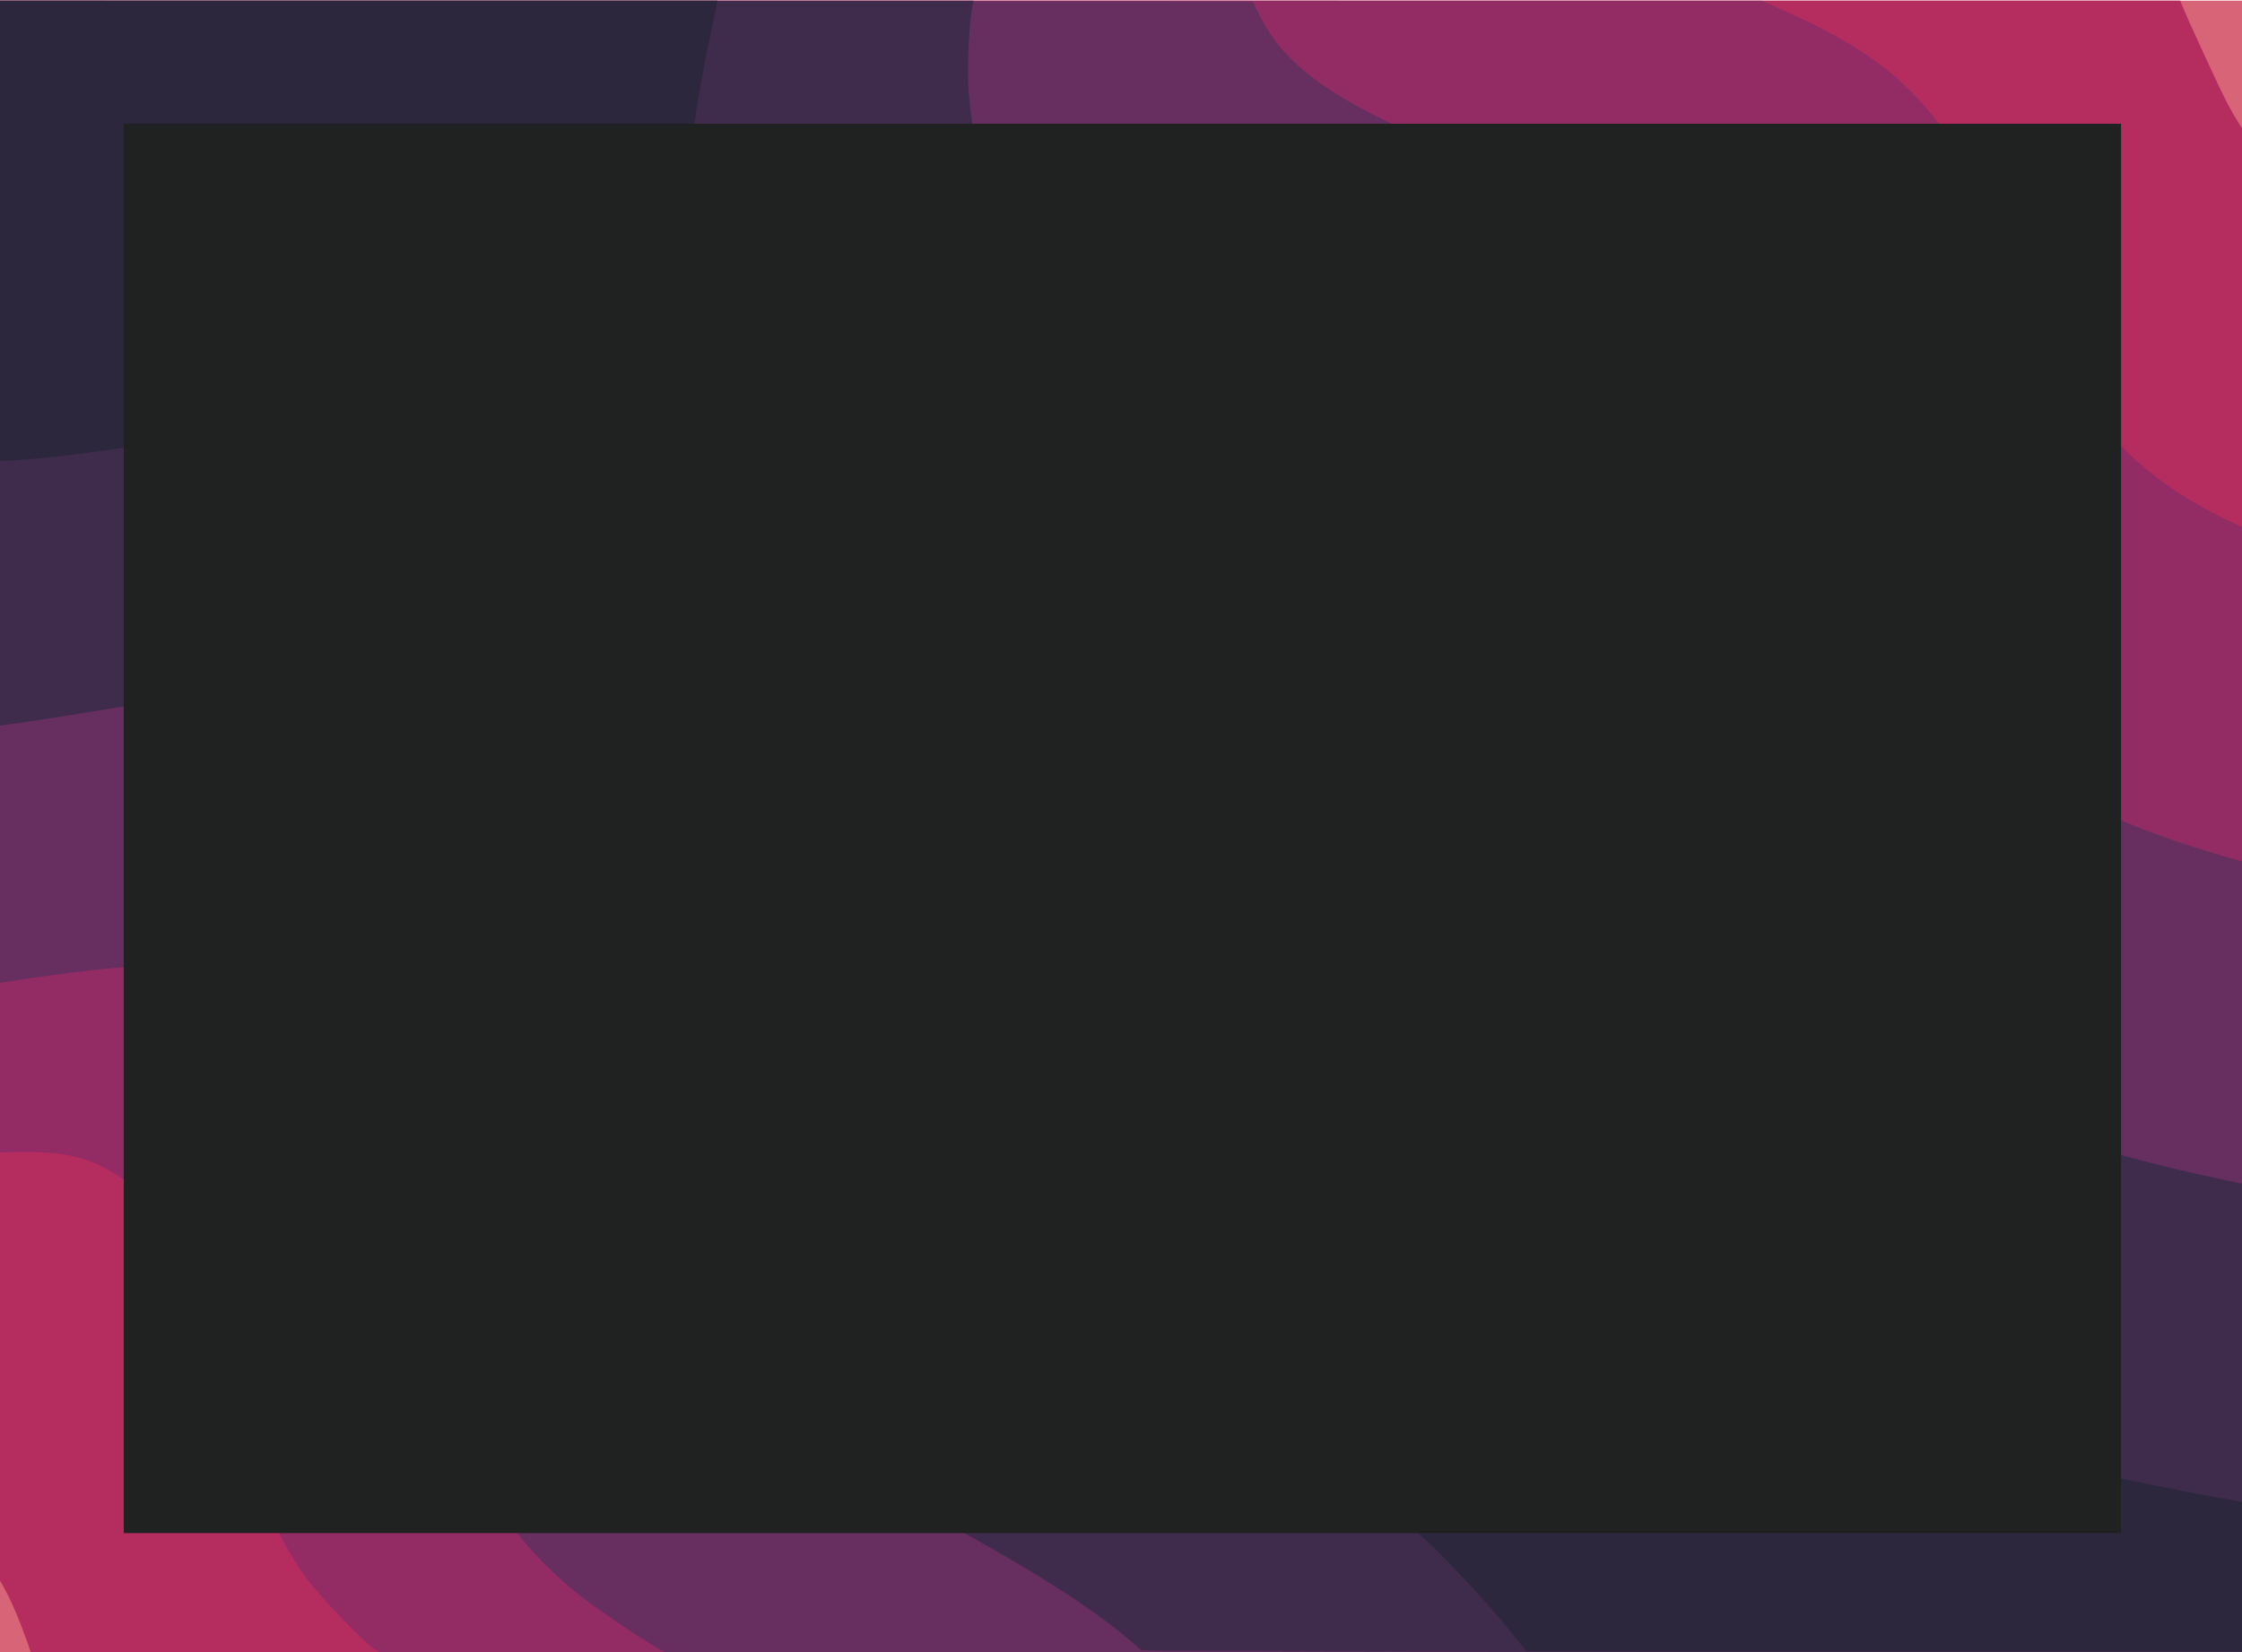 <svg width="1330" height="980" viewBox="0 0 351.9 259.3" xml:space="preserve" xmlns="http://www.w3.org/2000/svg">
  <defs>
    <clipPath id="a">
      <path fill="#f9f9f9" stroke-linecap="round" stroke-width=".509" d="M77.89 232.1h149.6v110.4H77.89z"/>
    </clipPath>
    <filter id="b" x="-.027" y="-.038" width="1.053" height="1.075" color-interpolation-filters="sRGB">
      <feGaussianBlur stdDeviation="3.472"/>
    </filter>
  </defs>
  <g transform="matrix(2.353 0 0 2.349 -183.3 -545.1)" clip-path="url(#a)">
    <g stroke-linecap="round" stroke-width="1.2">
      <path d="M40.22 232.1h225.3v110.4H40.22z" fill="#c9304a" opacity=".75"/>
      <path d="M40.22 232.1v97.52l.71.545c2.222 1.707 5.479 3.52 7.562 4.21 1.678.554 3.281.826 5.309.897 2.291.081 4.074-.09 9.198-.883 4.57-.708 6.082-.854 7.84-.762 4.667.245 6.812 2.222 8.897 8.2l.226.648h185.6v-88.77l-.34-.014c-.186-.008-2.034-.223-4.105-.48-4.844-.599-7.388-.976-11.73-1.74-6.763-1.188-10.44-2.223-14.02-3.94-4.07-1.956-6.692-4.476-8.86-8.518-.479-.894-2.736-5.788-3.06-6.636l-.107-.278z" fill="#b4295e" opacity=".95"/>
      <path d="M40.22 232.1v70.61l1.204.97c6.431 5.184 12.86 7.808 19.12 7.808 2.362 0 4.28-.245 9.79-1.25 2.609-.476 5.385-.945 6.169-1.042 2.057-.256 4.626-.23 6.037.062 3.41.704 6.222 3.361 7.991 7.552.693 1.642 1.12 3.143 2.178 7.028 1.855 6.814 3.436 10.64 5.677 13.73.733 1.011 3.615 4.066 4.47 4.667l.345.242h162.3v-67.78l-.278-.012c-.153-.007-1.806-.2-3.673-.429-10.1-1.24-16.91-2.273-22.04-3.34-9.912-2.065-16.13-4.889-20.25-9.2-2.32-2.427-3.71-4.86-6.94-12.14-4.388-9.896-7.392-13.2-15.16-16.69l-1.728-.776h13.92l13.92-.001z" fill="#912d65" opacity=".95"/>
      <path d="M40.22 232.1v55.8l1.636 1.376c3.53 2.969 6.84 5.206 10.03 6.781 2.296 1.133 3.816 1.705 6.05 2.28 4.98 1.28 8.678 1.205 18.46-.373 10.34-1.668 13.9-1.777 17.59-.54 2.782.93 4.997 3.081 6.791 6.597 1.236 2.422 2.661 6.592 4.08 11.94 1.633 6.152 3.106 10.72 4.294 13.33 1.59 3.484 4.149 6.732 7.307 9.274 1.094.881 4.031 2.882 5.331 3.633l.472.273 143.3.01s-.042-46.8-.093-46.81c-.05-.008-.76-.09-1.575-.182-11.31-1.275-22.04-2.817-28.83-4.14-10.65-2.08-17.75-4.729-22.79-8.51-4.519-3.387-6.9-6.883-10.98-16.11-3.55-8.04-5.676-11.67-8.639-14.74-1.92-1.99-3.86-3.406-6.918-5.047-2.04-1.095-3.973-1.958-9.234-4.12-2.323-.956-5.168-2.2-6.323-2.767-4.409-2.163-6.85-4.193-8.16-6.788l-.562-1.11z" fill="#64305f" opacity=".95"/>
      <path d="m40.22 232.1.062 34.91 1.111.977c7.224 6.35 13.52 10.15 19.79 11.95 3.148.902 6.107 1.243 9.901 1.14 3.79-.103 6.49-.408 12.72-1.44 6.89-1.14 10.24-1.514 13.58-1.516 4.056-.002 6.657.584 9.004 2.029 3.369 2.073 5.796 5.934 8.101 12.89.495 1.494 1.16 3.66 1.477 4.815l1.56 5.679c2.734 9.954 4.446 14.11 7.469 18.14 3.151 4.197 7.212 7.316 15.29 11.74 7.242 3.969 10.89 6.329 13.76 8.91.15.135 111.5.161 111.5.161v-25.93l-.525-.016c-.289-.009-2.163-.201-4.167-.428-19.07-2.162-33.29-4.54-41.95-7.017-4.125-1.181-7.246-2.36-10.46-3.954-6.002-2.974-9.916-6.332-13.1-11.24-1.677-2.583-3.373-5.967-6.094-12.16-4.19-9.538-7.212-14.27-11.4-17.86-3.22-2.756-7.318-4.998-14.53-7.947-9.337-3.82-12.34-5.273-15.2-7.357-1.13-.825-2.92-2.671-3.633-3.75-1.21-1.827-1.872-4.19-1.993-7.103-.069-1.648.067-4.221.278-5.278l.068-.34z" fill="#3d2b4b" opacity=".95"/>
    </g>
    <path d="M179 341.5c-3.434-4.31-7.946-8.685-11.95-11.59-2.535-1.838-4.896-3.266-10.99-6.645-4.681-2.596-6.799-3.843-8.89-5.235-5.059-3.368-8.748-7.066-11.37-11.39-2.447-4.046-4.544-9.814-7.155-19.68-3.675-13.88-6.198-19.72-10.13-23.45-2.965-2.807-6.6-3.964-12.45-3.964-3.708 0-7.037.365-14.64 1.604-8.738 1.424-12.05 1.781-16.48 1.78-3.444 0-5.048-.153-7.878-.745-8.222-1.721-16.43-6.518-26.23-15.33l-1.019-.916v-13.93h42.97c23.63 0 42.97.042 42.97.093 0 .05-.191.981-.425 2.068-1.05 4.874-1.547 8.726-1.548 11.98-.001 5.187 1.15 8.422 4.06 11.4 2.993 3.068 7.156 5.374 16.63 9.215 8.862 3.593 12.94 5.556 16.54 7.965 5.107 3.418 8.793 7.823 12.5 14.94 1.147 2.2 1.982 3.993 4.31 9.26 2.825 6.385 5.173 10.91 7.052 13.58 4.712 6.705 11.56 11.4 21.76 14.91 8.946 3.08 22.44 5.672 43.52 8.36 1.246.158 9.249 1.075 13.74 1.573l1.266.14v4.898h-85.43z" fill="#2d273e"/>
  </g>
  <path fill="#202121" filter="url(#b)" d="M19.42 19.42h313.5v221.2H19.42z"/>
  <image href="https://raw.githubusercontent.com/crunchpaste/hopfer/main/demo_low.webp" width="313.5" height="221.2" x="19.42" y="19.42"/>
  <image href="https://raw.githubusercontent.com/crunchpaste/hopfer/main/demo_high.webp" width="313.5" height="221.2" x="19.42" y="19.42"/>
</svg>
